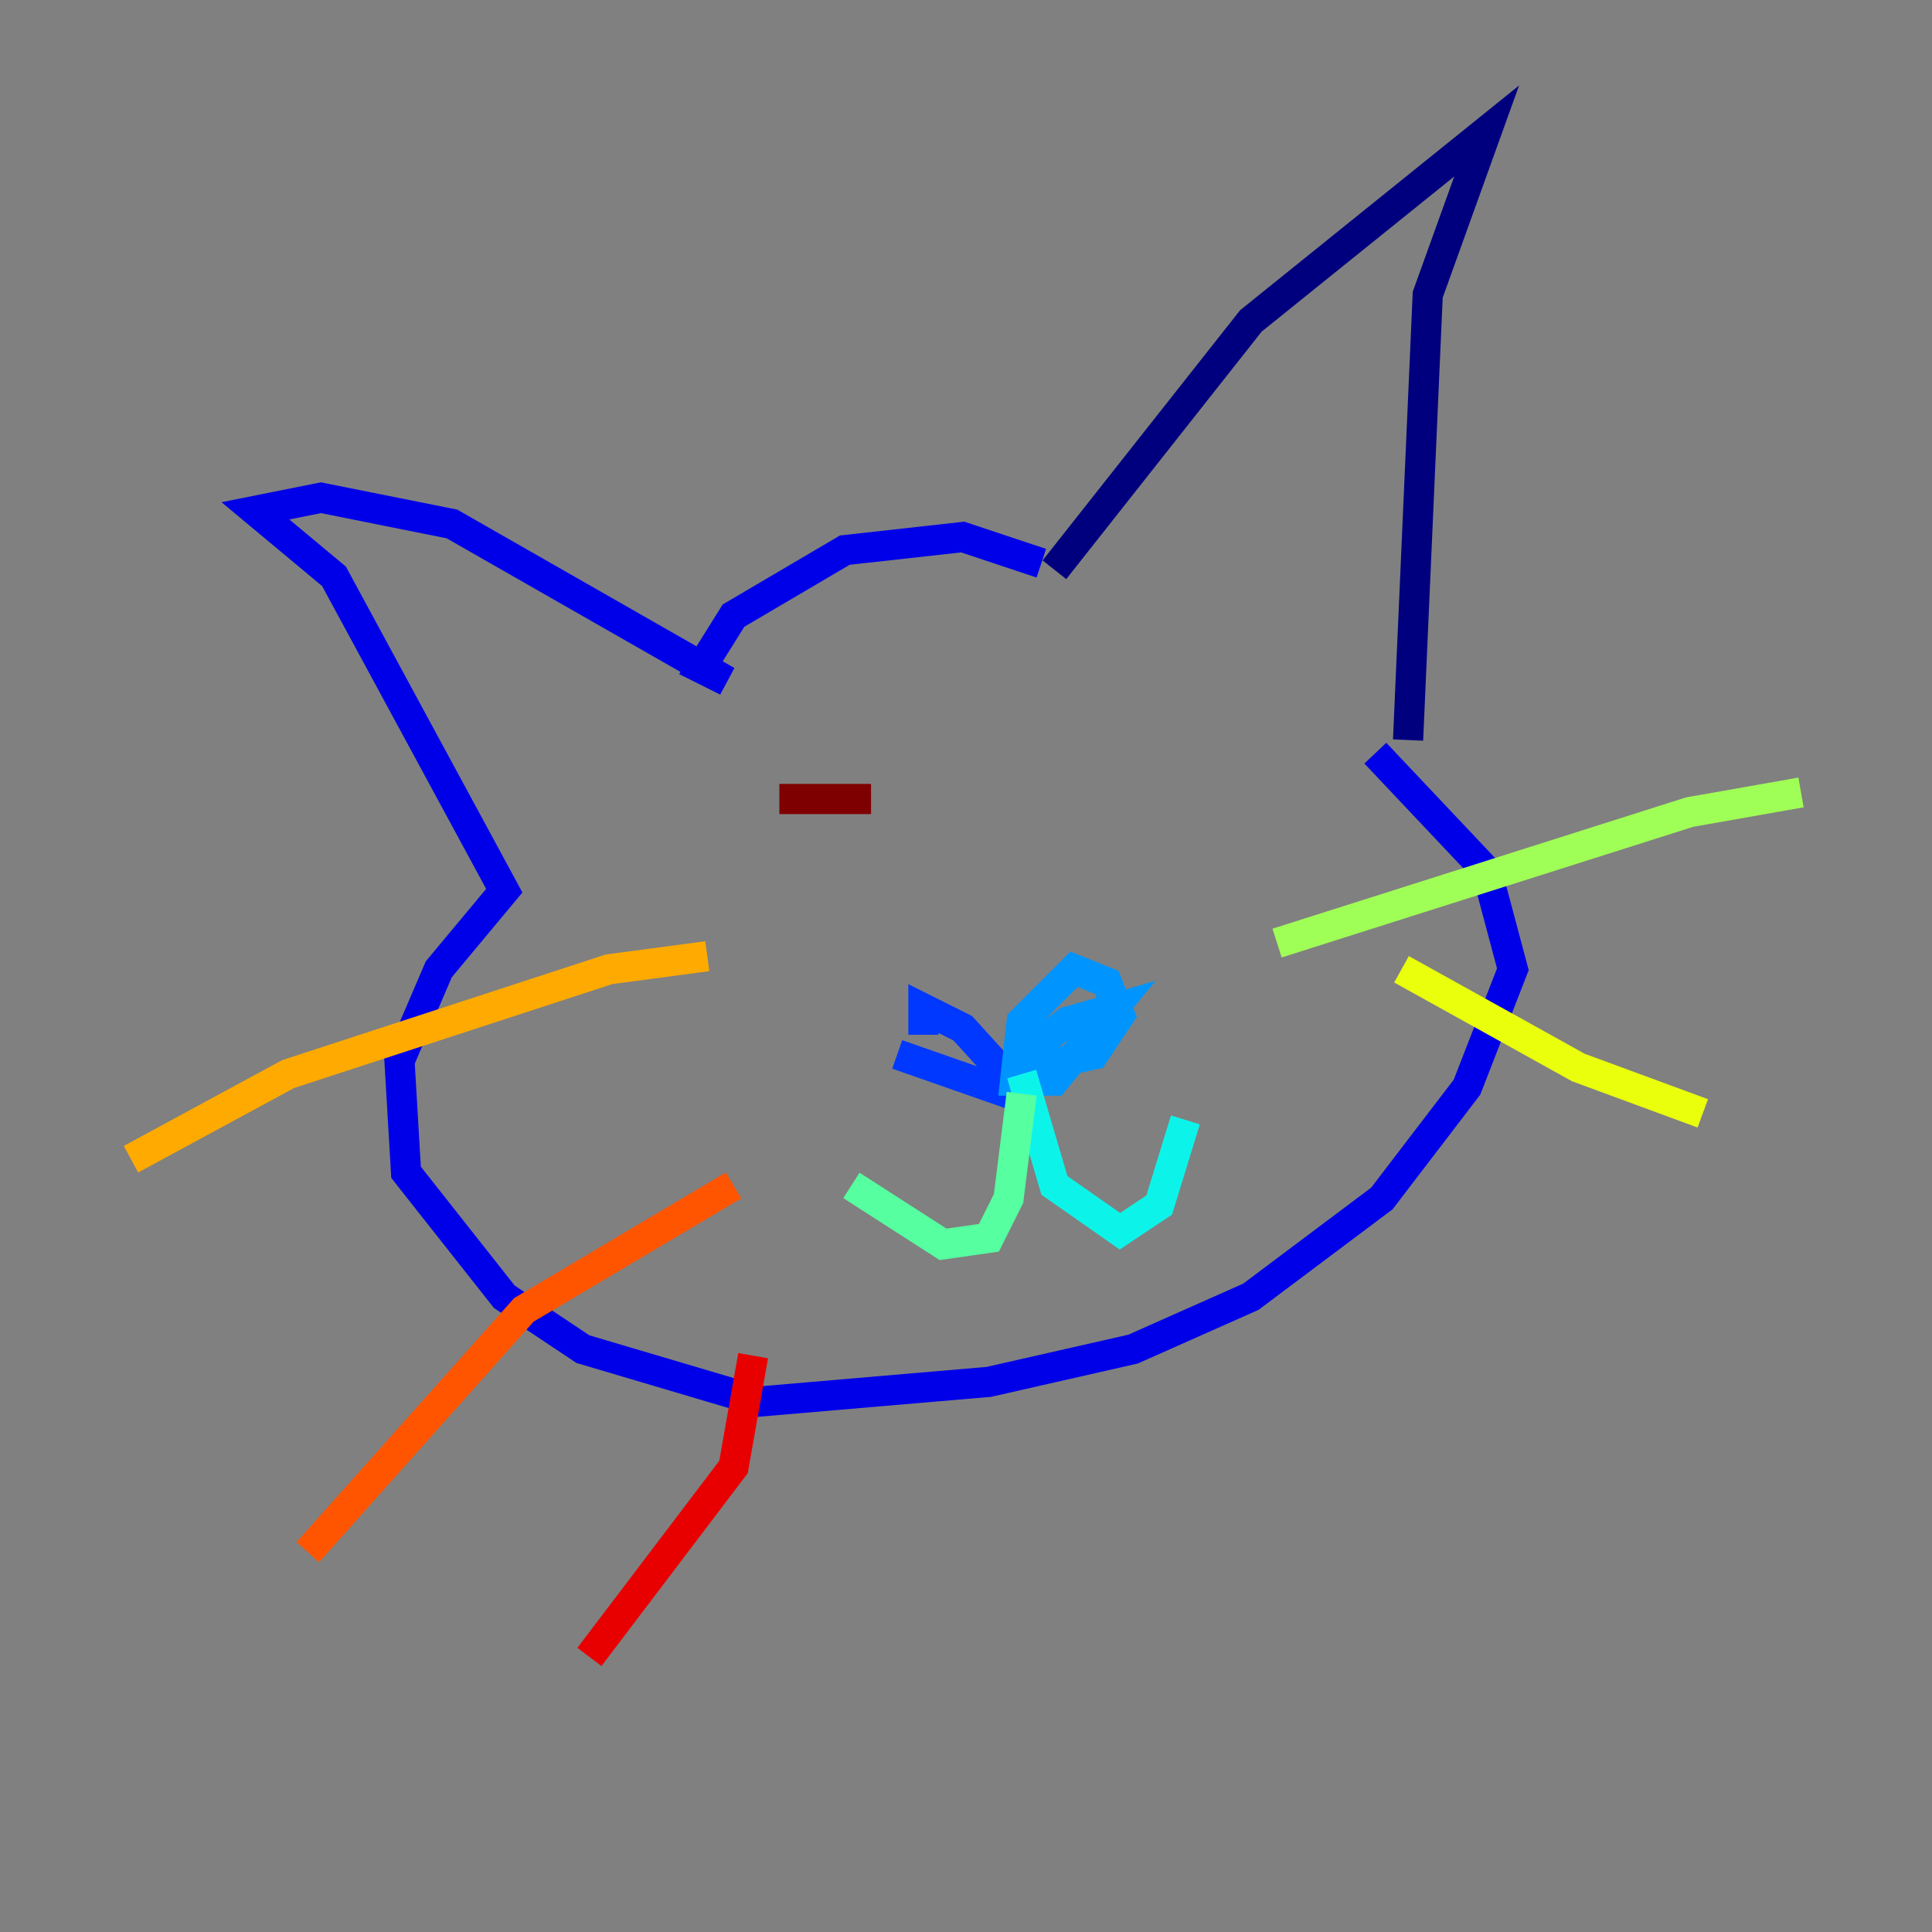 <?xml version="1.0" encoding="utf-8" ?>
<svg baseProfile="tiny" height="128" version="1.2" viewBox="0,0,128,128" width="128" xmlns="http://www.w3.org/2000/svg" xmlns:ev="http://www.w3.org/2001/xml-events" xmlns:xlink="http://www.w3.org/1999/xlink"><rect x="0" y="0" width="128" height="128" fill="#808080" stroke="none"/><defs /><polyline fill="none" points="69.858,37.749 82.875,21.261 98.495,8.678 94.59,19.525 93.288,49.031" stroke="#00007f" stroke-width="2" /><polyline fill="none" points="68.99,37.315 63.783,35.58 55.973,36.447 48.597,40.786 46.427,44.258 48.163,45.125 29.939,34.712 21.261,32.976 16.922,33.844 22.129,38.183 33.41,59.01 29.071,64.217 26.468,70.291 26.902,77.668 33.41,85.912 38.617,89.383 50.332,92.854 65.519,91.552 75.064,89.383 82.875,85.912 91.552,79.403 97.193,72.027 100.231,64.217 98.495,57.709 91.119,49.898" stroke="#0000e8" stroke-width="2" /><polyline fill="none" points="59.444,69.858 68.122,72.895 63.783,68.122 61.18,66.82 61.18,68.556" stroke="#0038ff" stroke-width="2" /><polyline fill="none" points="68.556,70.725 72.461,69.858 74.197,67.254 73.329,65.085 71.159,64.217 67.688,67.688 67.254,71.593 69.858,71.593 73.763,66.82 70.725,67.688 67.254,70.291" stroke="#0094ff" stroke-width="2" /><polyline fill="none" points="67.688,71.159 69.858,78.536 74.197,81.573 76.8,79.837 78.536,74.197" stroke="#0cf4ea" stroke-width="2" /><polyline fill="none" points="67.688,72.461 66.82,79.403 65.519,82.007 62.481,82.441 56.407,78.536" stroke="#56ffa0" stroke-width="2" /><polyline fill="none" points="84.61,62.481 111.946,53.803 119.322,52.502" stroke="#a0ff56" stroke-width="2" /><polyline fill="none" points="92.854,64.217 104.57,70.725 112.814,73.763" stroke="#eaff0c" stroke-width="2" /><polyline fill="none" points="46.861,63.349 40.352,64.217 19.091,71.159 8.678,76.8" stroke="#ffaa00" stroke-width="2" /><polyline fill="none" points="48.597,78.536 34.712,86.78 20.393,102.834" stroke="#ff5500" stroke-width="2" /><polyline fill="none" points="49.898,89.817 48.597,97.193 39.051,109.776" stroke="#e80000" stroke-width="2" /><polyline fill="none" points="57.709,52.936 51.634,52.936" stroke="#7f0000" stroke-width="2" /></svg>